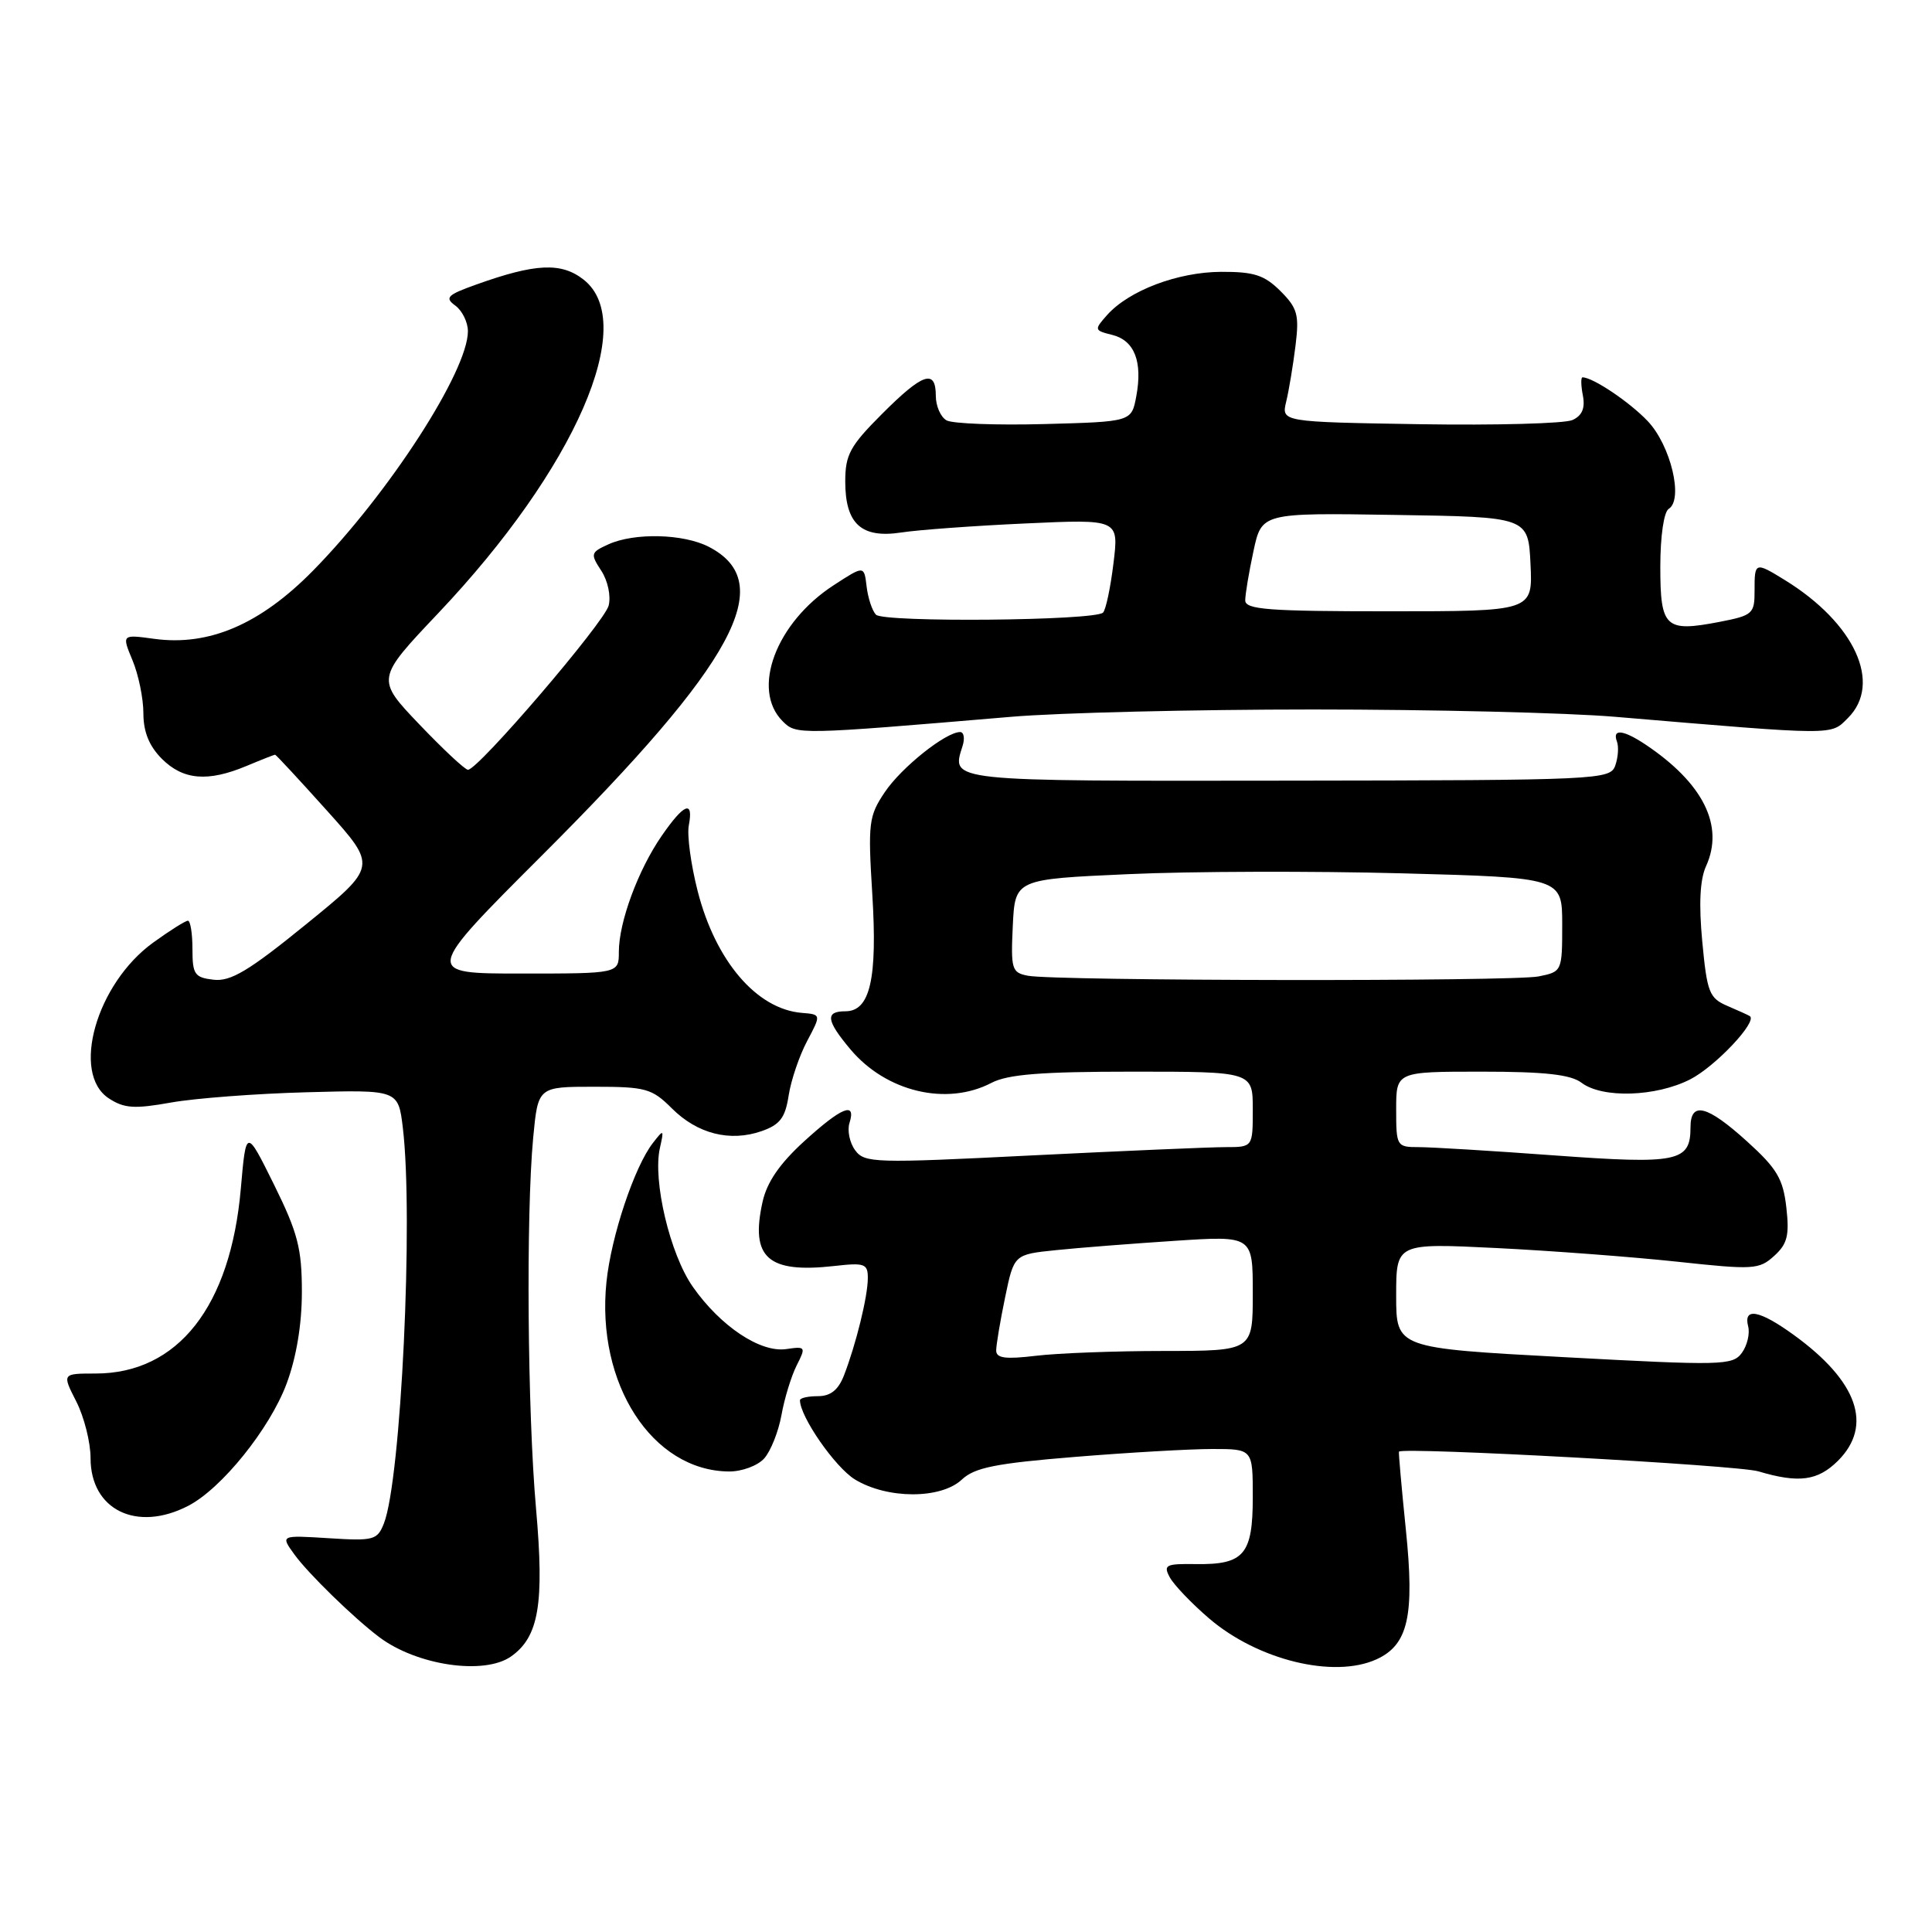 <?xml version="1.0" encoding="UTF-8" standalone="no"?>
<!DOCTYPE svg PUBLIC "-//W3C//DTD SVG 1.1//EN" "http://www.w3.org/Graphics/SVG/1.1/DTD/svg11.dtd" >
<svg xmlns="http://www.w3.org/2000/svg" xmlns:xlink="http://www.w3.org/1999/xlink" version="1.1" viewBox="0 0 256 256">
 <g >
 <path fill="currentColor"
d=" M 67.70 219.50 C 71.40 216.91 72.14 212.53 71.03 199.93 C 69.89 187.06 69.69 160.94 70.65 150.75 C 71.29 144.00 71.29 144.00 78.72 144.00 C 85.57 144.00 86.38 144.23 89.02 146.86 C 92.40 150.24 96.73 151.34 100.92 149.88 C 103.35 149.03 104.05 148.11 104.50 145.16 C 104.81 143.15 105.91 139.91 106.94 137.96 C 108.82 134.42 108.82 134.42 106.23 134.21 C 100.26 133.71 94.81 127.34 92.44 118.06 C 91.55 114.58 91.02 110.67 91.27 109.37 C 91.92 105.96 90.65 106.45 87.68 110.75 C 84.56 115.26 82.00 122.18 82.00 126.13 C 82.00 129.00 82.00 129.00 69.08 129.00 C 56.15 129.00 56.15 129.00 71.91 113.25 C 97.45 87.73 103.12 77.22 93.93 72.46 C 90.56 70.72 84.07 70.56 80.61 72.13 C 78.26 73.20 78.21 73.39 79.67 75.62 C 80.54 76.95 80.97 78.97 80.65 80.24 C 80.08 82.48 63.36 102.00 62.01 102.00 C 61.62 102.00 58.72 99.29 55.56 95.98 C 49.82 89.96 49.82 89.96 58.09 81.23 C 76.24 62.06 84.64 42.80 77.34 37.06 C 74.39 34.73 70.95 34.89 63.09 37.71 C 59.25 39.08 58.89 39.45 60.34 40.50 C 61.25 41.17 62.00 42.70 62.00 43.89 C 62.00 49.18 51.52 65.39 41.50 75.59 C 34.50 82.72 27.70 85.64 20.44 84.65 C 16.13 84.06 16.13 84.06 17.56 87.50 C 18.35 89.39 19.00 92.55 19.00 94.51 C 19.00 96.98 19.76 98.85 21.45 100.55 C 24.27 103.36 27.53 103.64 32.65 101.50 C 34.63 100.67 36.34 100.00 36.45 100.00 C 36.57 100.00 39.66 103.33 43.32 107.41 C 49.98 114.82 49.98 114.82 40.55 122.48 C 32.99 128.63 30.57 130.08 28.31 129.82 C 25.79 129.53 25.50 129.12 25.50 125.75 C 25.50 123.69 25.23 122.00 24.90 122.00 C 24.57 122.00 22.49 123.31 20.28 124.91 C 12.76 130.36 9.38 142.24 14.42 145.54 C 16.45 146.87 17.81 146.96 22.67 146.09 C 25.88 145.52 33.96 144.91 40.63 144.73 C 52.77 144.40 52.77 144.40 53.38 149.45 C 54.80 161.34 53.14 196.09 50.87 201.86 C 50.00 204.07 49.52 204.20 43.55 203.82 C 37.16 203.42 37.16 203.42 39.00 205.96 C 40.81 208.48 46.88 214.39 50.24 216.92 C 55.23 220.68 64.14 221.99 67.70 219.50 Z  M 182.39 219.87 C 186.60 217.95 187.46 214.12 186.28 202.65 C 185.71 197.07 185.30 192.43 185.37 192.35 C 185.93 191.72 230.27 194.14 232.99 194.96 C 238.36 196.56 240.87 196.22 243.55 193.55 C 248.21 188.88 246.15 183.02 237.69 176.89 C 233.15 173.60 230.98 173.19 231.64 175.75 C 231.89 176.71 231.51 178.30 230.80 179.27 C 229.58 180.93 228.17 180.96 207.25 179.83 C 185.00 178.63 185.00 178.63 185.00 171.68 C 185.00 164.72 185.00 164.72 198.25 165.37 C 205.54 165.73 216.33 166.55 222.23 167.18 C 232.32 168.27 233.09 168.23 235.08 166.42 C 236.83 164.84 237.12 163.71 236.70 160.00 C 236.27 156.21 235.46 154.83 231.50 151.25 C 226.18 146.43 224.00 145.89 224.00 149.38 C 224.00 153.95 222.35 154.29 206.01 153.10 C 197.73 152.49 189.62 152.00 187.98 152.00 C 185.07 152.00 185.00 151.88 185.00 147.00 C 185.00 142.00 185.00 142.00 196.31 142.00 C 204.70 142.00 208.12 142.38 209.56 143.47 C 212.32 145.56 219.42 145.34 223.96 143.02 C 227.29 141.32 232.92 135.35 231.86 134.64 C 231.66 134.51 230.32 133.90 228.87 133.28 C 226.49 132.26 226.19 131.49 225.56 124.77 C 225.09 119.80 225.25 116.54 226.06 114.77 C 228.50 109.41 225.69 103.78 218.03 98.65 C 215.08 96.69 213.61 96.53 214.25 98.25 C 214.51 98.94 214.41 100.37 214.03 101.44 C 213.36 103.32 211.98 103.39 170.68 103.44 C 125.30 103.50 126.05 103.58 127.54 98.86 C 127.87 97.84 127.72 97.00 127.22 97.00 C 125.32 97.00 119.46 101.67 117.25 104.95 C 115.11 108.13 115.00 109.03 115.58 118.43 C 116.28 129.70 115.30 134.00 112.02 134.00 C 109.31 134.00 109.47 135.22 112.70 139.06 C 117.43 144.68 125.44 146.58 131.36 143.49 C 133.55 142.35 137.97 142.00 150.11 142.00 C 166.00 142.00 166.00 142.00 166.00 147.00 C 166.00 152.00 166.00 152.00 162.38 152.00 C 160.39 152.00 148.83 152.50 136.69 153.10 C 115.86 154.15 114.55 154.11 113.31 152.41 C 112.58 151.42 112.25 149.79 112.56 148.80 C 113.48 145.90 111.52 146.70 106.53 151.25 C 103.31 154.19 101.61 156.66 101.04 159.27 C 99.40 166.66 101.74 168.74 110.56 167.75 C 114.58 167.29 115.00 167.45 114.99 169.37 C 114.99 171.78 113.42 178.15 111.83 182.25 C 111.08 184.18 110.05 185.00 108.38 185.00 C 107.07 185.00 106.00 185.24 106.00 185.54 C 106.00 187.72 110.67 194.44 113.29 196.04 C 117.58 198.65 124.67 198.66 127.45 196.05 C 129.14 194.46 131.94 193.90 142.41 193.05 C 149.49 192.47 157.70 192.00 160.65 192.00 C 166.00 192.00 166.00 192.00 166.00 198.38 C 166.00 205.98 164.84 207.34 158.47 207.25 C 154.47 207.19 154.12 207.36 155.00 209.00 C 155.54 210.00 157.88 212.45 160.21 214.45 C 166.67 219.98 176.74 222.44 182.39 219.87 Z  M 24.94 199.53 C 29.36 197.25 35.73 189.34 37.97 183.36 C 39.27 179.87 40.00 175.51 40.00 171.18 C 40.00 165.43 39.46 163.35 36.31 156.97 C 32.61 149.50 32.61 149.50 31.91 157.50 C 30.55 173.12 23.57 182.00 12.66 182.00 C 8.22 182.00 8.22 182.00 10.11 185.71 C 11.15 187.75 12.00 191.13 12.00 193.21 C 12.00 200.07 18.12 203.06 24.94 199.53 Z  M 101.26 193.25 C 102.12 192.29 103.15 189.70 103.55 187.50 C 103.94 185.30 104.85 182.35 105.56 180.93 C 106.81 178.47 106.76 178.38 104.18 178.76 C 100.74 179.26 95.46 175.73 91.79 170.49 C 88.77 166.17 86.47 156.43 87.44 152.12 C 88.00 149.62 87.96 149.59 86.52 151.44 C 84.07 154.58 80.99 163.78 80.36 169.86 C 78.96 183.36 86.43 194.90 96.60 194.98 C 98.30 194.99 100.39 194.22 101.26 193.25 Z  M 134.00 94.98 C 140.32 94.44 158.32 94.01 174.00 94.01 C 189.68 94.01 207.68 94.44 214.00 94.98 C 243.54 97.47 242.53 97.47 244.87 95.13 C 249.43 90.57 245.78 82.58 236.50 76.86 C 232.56 74.43 232.48 74.46 232.49 78.25 C 232.50 81.32 232.25 81.55 227.86 82.40 C 220.65 83.79 220.00 83.19 220.00 75.09 C 220.00 71.04 220.47 67.83 221.11 67.43 C 223.10 66.20 221.38 59.01 218.33 55.80 C 215.92 53.26 211.06 50.00 209.69 50.00 C 209.46 50.00 209.48 51.09 209.74 52.41 C 210.06 54.09 209.64 55.08 208.35 55.66 C 207.33 56.12 198.24 56.37 188.14 56.21 C 169.78 55.91 169.78 55.91 170.43 53.21 C 170.79 51.72 171.34 48.40 171.66 45.82 C 172.17 41.72 171.93 40.83 169.67 38.57 C 167.54 36.45 166.17 36.00 161.80 36.02 C 156.05 36.05 149.59 38.50 146.70 41.74 C 144.96 43.70 144.98 43.78 147.39 44.38 C 150.33 45.12 151.42 47.92 150.56 52.53 C 149.93 55.88 149.93 55.88 138.39 56.19 C 132.04 56.36 126.20 56.14 125.42 55.70 C 124.64 55.26 124.00 53.80 124.00 52.45 C 124.00 48.85 122.29 49.42 116.86 54.86 C 112.64 59.08 112.00 60.25 112.00 63.79 C 112.00 69.42 114.13 71.36 119.41 70.56 C 121.66 70.21 129.07 69.67 135.88 69.36 C 148.26 68.79 148.26 68.79 147.54 74.64 C 147.15 77.86 146.53 80.80 146.16 81.17 C 145.10 82.25 117.10 82.50 116.07 81.45 C 115.57 80.93 115.01 79.24 114.83 77.71 C 114.50 74.92 114.50 74.92 110.46 77.55 C 102.82 82.51 99.50 91.36 103.70 95.56 C 105.52 97.38 105.61 97.38 134.00 94.98 Z  M 132.00 178.95 C 132.00 178.22 132.53 175.05 133.18 171.92 C 134.36 166.22 134.36 166.22 139.93 165.65 C 142.99 165.33 150.11 164.78 155.75 164.41 C 166.00 163.74 166.00 163.74 166.00 171.37 C 166.00 179.00 166.00 179.00 154.25 179.01 C 147.79 179.01 140.14 179.30 137.25 179.65 C 133.23 180.13 132.00 179.97 132.00 178.95 Z  M 136.20 129.29 C 134.06 128.88 133.93 128.43 134.20 122.67 C 134.50 116.50 134.50 116.50 149.50 115.83 C 157.75 115.45 174.06 115.41 185.75 115.72 C 207.00 116.29 207.00 116.29 207.00 122.52 C 207.00 128.70 206.97 128.76 203.88 129.38 C 200.42 130.07 139.86 129.99 136.20 129.29 Z  M 165.00 79.55 C 165.00 78.75 165.49 75.82 166.09 73.03 C 167.18 67.95 167.18 67.95 184.84 68.23 C 202.50 68.50 202.50 68.50 202.80 74.75 C 203.10 81.00 203.10 81.00 184.05 81.00 C 168.07 81.00 165.00 80.77 165.00 79.55 Z "/>
</g>
</svg>